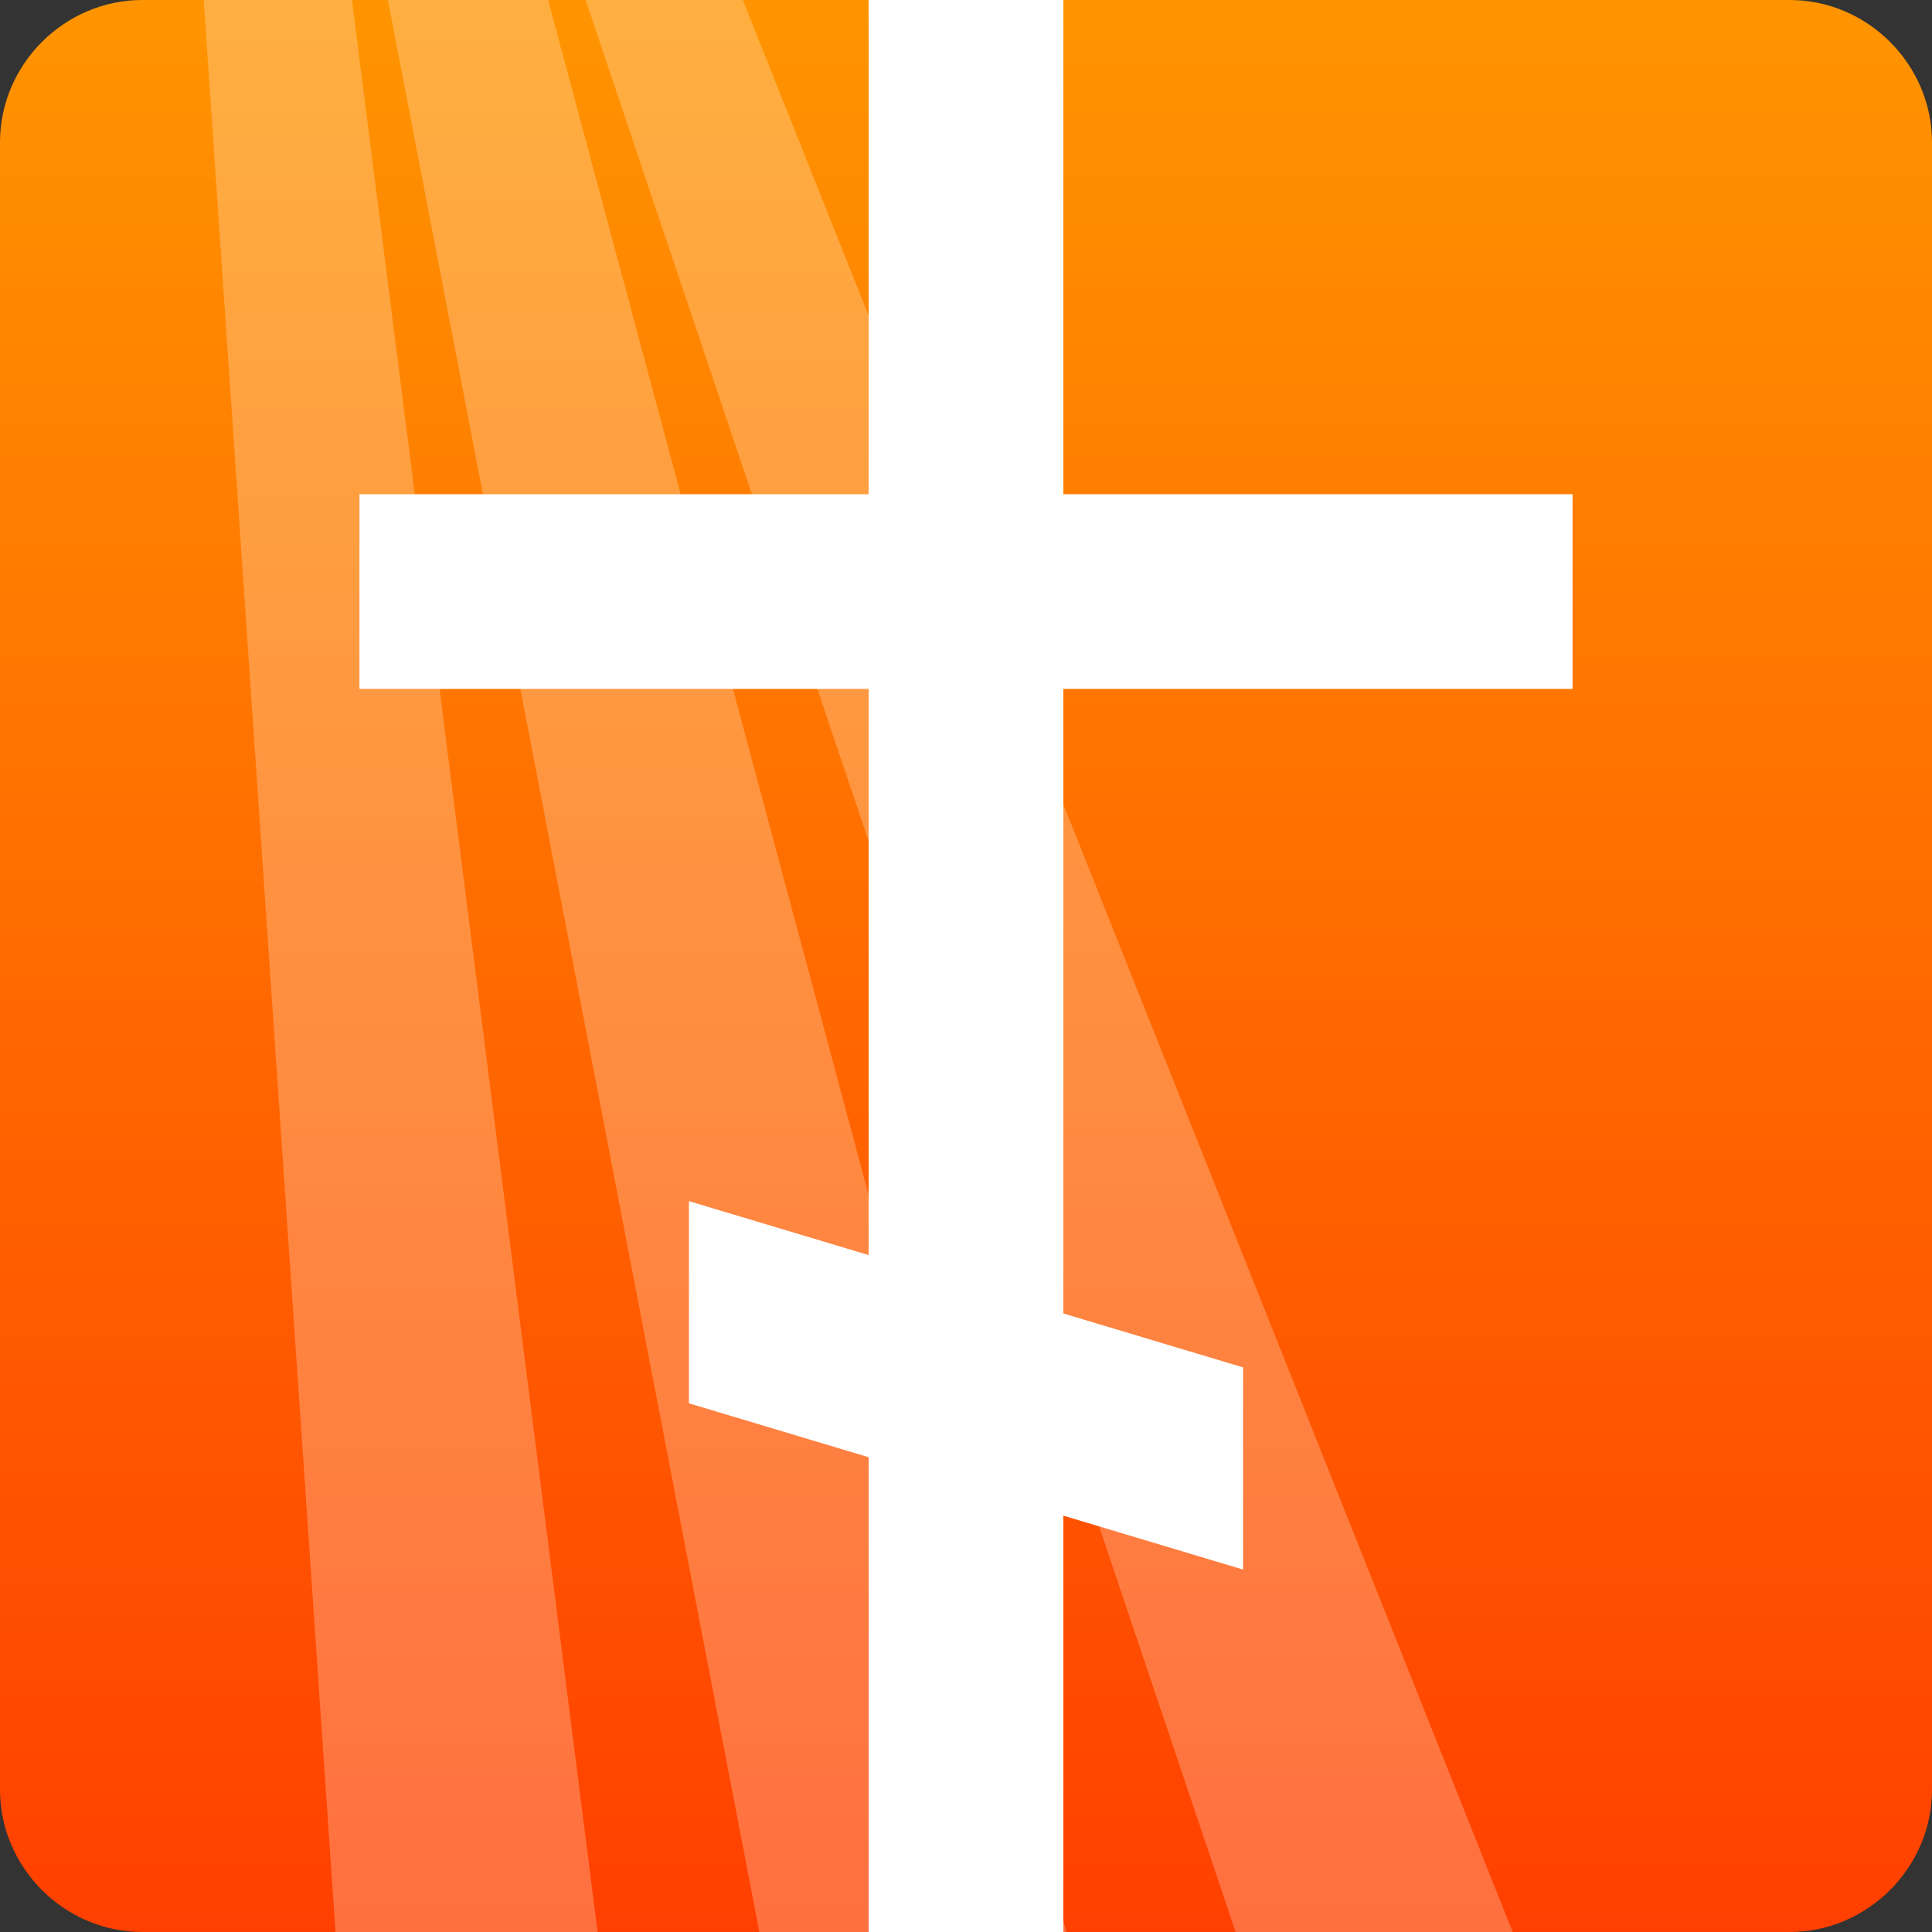 <svg xmlns="http://www.w3.org/2000/svg" width="80" height="80" viewBox="0 0 61.039 61.039"><rect x="0" y="0" width="61.039" height="61.039" fill="#333333" stroke="none"/><linearGradient id="a" gradientUnits="userSpaceOnUse" x1="-280.006" y1="801.73" x2="-280.006" y2="814.957" gradientTransform="translate(1322.637 -3699.661) scale(4.615)"><stop offset="0" stop-color="#ff9400"/><stop offset="1" stop-color="#ff3f00"/></linearGradient><path fill="url(#a)" d="M4.495 0h52.049c2.46 0 4.495 2.035 4.495 4.495v52.049c0 2.46-2.035 4.495-4.495 4.495H4.495C2.035 61.039 0 59.004 0 56.544V4.495C0 2.035 2.035 0 4.495 0z"/><path opacity=".25" fill="#FFF" d="M47.791 61.039h-8.754L18.501 0h4.968l24.322 61.039zm-14.101 0h-9.7L12.255 0h5.062L33.69 61.039zM6.435 0h4.685l7.76 61.039H10.6L6.435 0z"/><path fill="#FFF" d="M33.595 21.766v19.731l5.678 1.704v6.387l-5.678-1.703v13.154h-6.151v-15l-5.678-1.703v-6.388l5.678 1.704V21.766H11.356v-6.151h16.088V0h6.151v15.615h16.088v6.151H33.595z"/></svg>